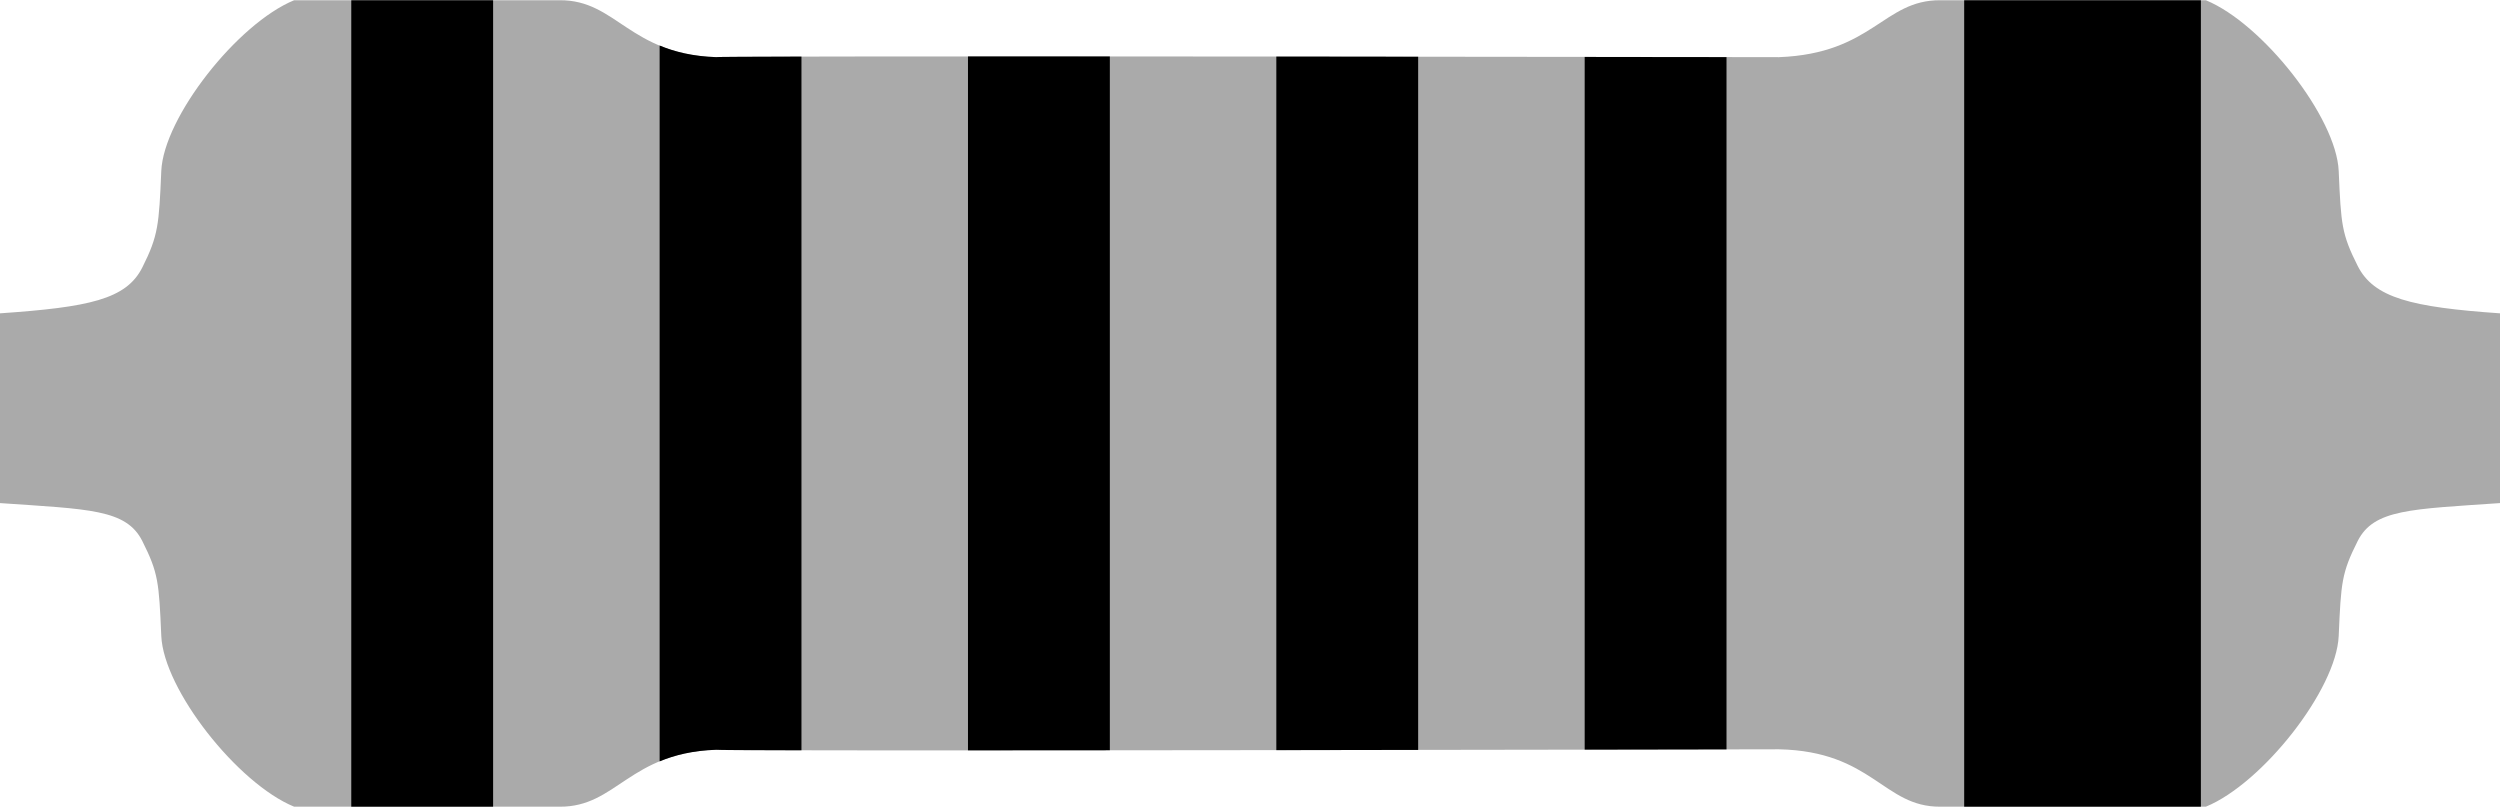 <?xml version="1.0" encoding="UTF-8" standalone="no"?>
<?xml-stylesheet type="text/css" href="/styles/style.css" ?>
<svg
    id="svg4206"
    xmlns:rdf="http://www.w3.org/1999/02/22-rdf-syntax-ns#"
    xmlns="http://www.w3.org/2000/svg"
    height="48.006mm"
    width="148.73mm"
    version="1.1"
    xmlns:cc="http://creativecommons.org/ns#"
    xmlns:dc="http://purl.org/dc/elements/1.1/"
    viewBox="0 0 527 170.1">
    <g id="g5514" transform="translate(-56 -814.31)">
        <path
            id="resistor-body"
            fill="#aaa"
            d="m583 880.36c-18.737-1.3-26.612-3.262-30-10-3.388-6.738-3.51-8.688-4-20-0.49-11.312-16.075-31.102-28-36h-56c-11.996-0.07-14.194 11.238-34 12 0 0-224.36-0.357-224 0-18.377-0.6-21.004-12.07-33-12h-56c-11.925 4.898-27.51 24.688-28 36-0.49 11.312-0.612 13.594-4 20.332-3.388 6.738-11.263 8.368-30 9.668v40c18.737 1.3 26.612 1.262 30 8 3.388 6.738 3.51 8.688 4 20 0.49 11.312 16.075 31.102 28 36h56c11.996 0.07 14.623-11.4 33-12-0.357 0.357 224-0.1 224-0.1 19.764 0.429 22.004 12.17 34 12.1h56c11.925-4.898 27.51-24.688 28-36 0.49-11.312 0.612-13.262 4-20 3.388-6.738 11.263-6.7 30-8z"/>
    </g>
    <g id="g4207" transform="translate(-56 -814.31)">
        <path id="band-1" d="m130.05 814.36v170h29.898v-170h-29.898z"/>
    </g>
    <g id="g4209" transform="translate(-56 -814.31)">
        <path id="band-2" d="m195.05 823.91v150.9c3.167-1.314 6.968-2.288 11.949-2.451-0.059 0.059 7.612 0.091 17.949 0.111v-146.23c-10.337 0.025-18.009 0.058-17.949 0.117-4.981-0.163-8.782-1.136-11.949-2.449z"/>
    </g>
    <g id="g4211" transform="translate(-56 -814.31)">
        <path id="band-3" band-3="rect4530" d="m260.05 826.21v146.27c9.286-0.002 19.412-0.012 29.906-0.021v-146.24c-10.494-0.005-20.621-0.01-29.906-0.008z"/>
    </g>
    <g id="g4213" transform="translate(-56 -814.31)">
        <path id="band-4" d="m325.05 826.24v146.2c14.899-0.02 16.497-0.027 29.898-0.049v-146.12c-13.401-0.016-15-0.022-29.898-0.035z"/>
    </g>
    <g id="g4215" transform="translate(-56 -814.31)">
        <path id="band-5" d="m390.05 826.31v146.02c8.927-0.017 27.096-0.043 29.898-0.049v-145.93c-2.802-0.004-20.972-0.022-29.898-0.035z"/>
    </g>
    <g id="g4217" transform="translate(-56 -814.31)">
        <path id="band-6" d="m470.05 814.36v170h49.898v-170h-49.898z"/>
    </g>
</svg>
